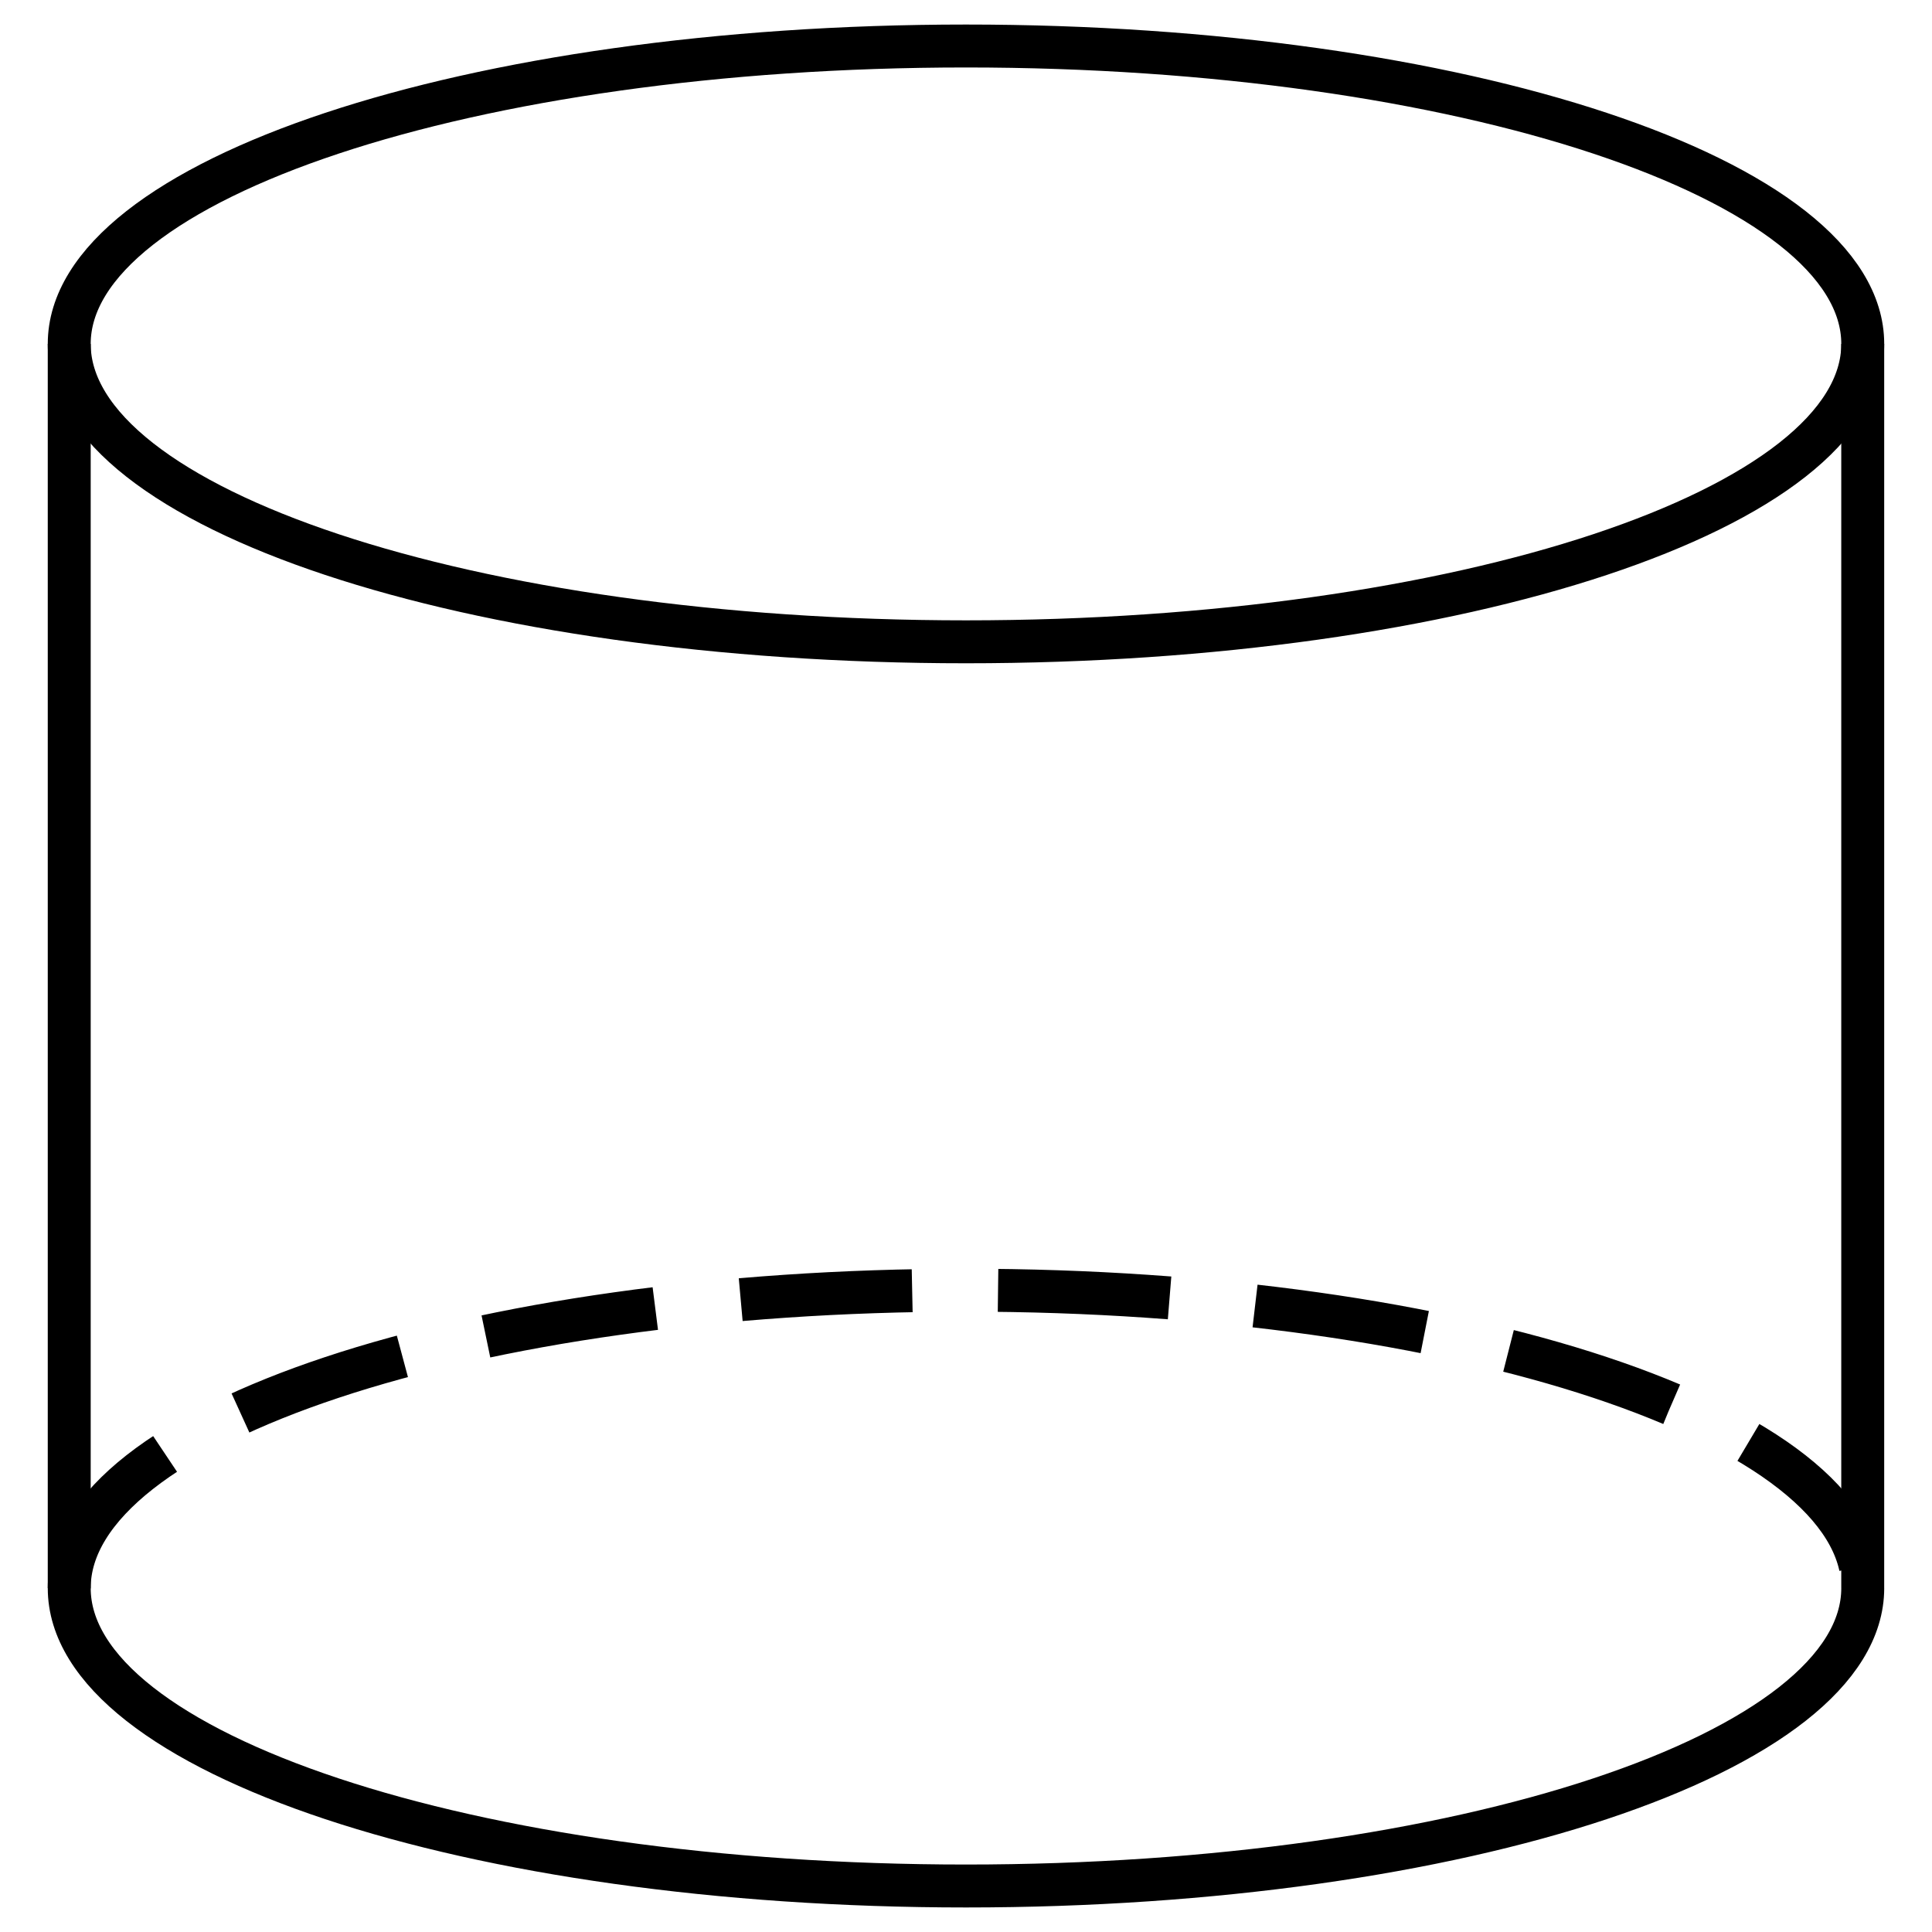 <svg width="90" height="90" viewBox="0 0 90 90" fill="none" xmlns="http://www.w3.org/2000/svg">
<path d="M86.774 16.02C86.774 23.685 68.071 29.898 44.999 29.898C21.928 29.898 3.225 23.685 3.225 16.02" stroke="black" stroke-width="2"/>
<path d="M3.225 16.02C3.225 8.356 21.928 2.143 44.999 2.143C68.071 2.143 86.774 8.356 86.774 16.02" stroke="black" stroke-width="2"/>
<path d="M86.774 73.98C86.774 81.644 68.071 87.857 44.999 87.857C21.928 87.857 3.225 81.644 3.225 73.98" stroke="black" stroke-width="2"/>
<path d="M3.225 73.979C3.225 66.315 21.928 60.102 44.999 60.102C68.071 60.102 86.774 66.315 86.774 73.979" stroke="black" stroke-width="2" stroke-dasharray="8 4"/>
<path d="M3.225 73.98V16.02" stroke="black" stroke-width="2"/>
<path d="M86.773 73.98V16.02" stroke="black" stroke-width="2"/>
</svg>
